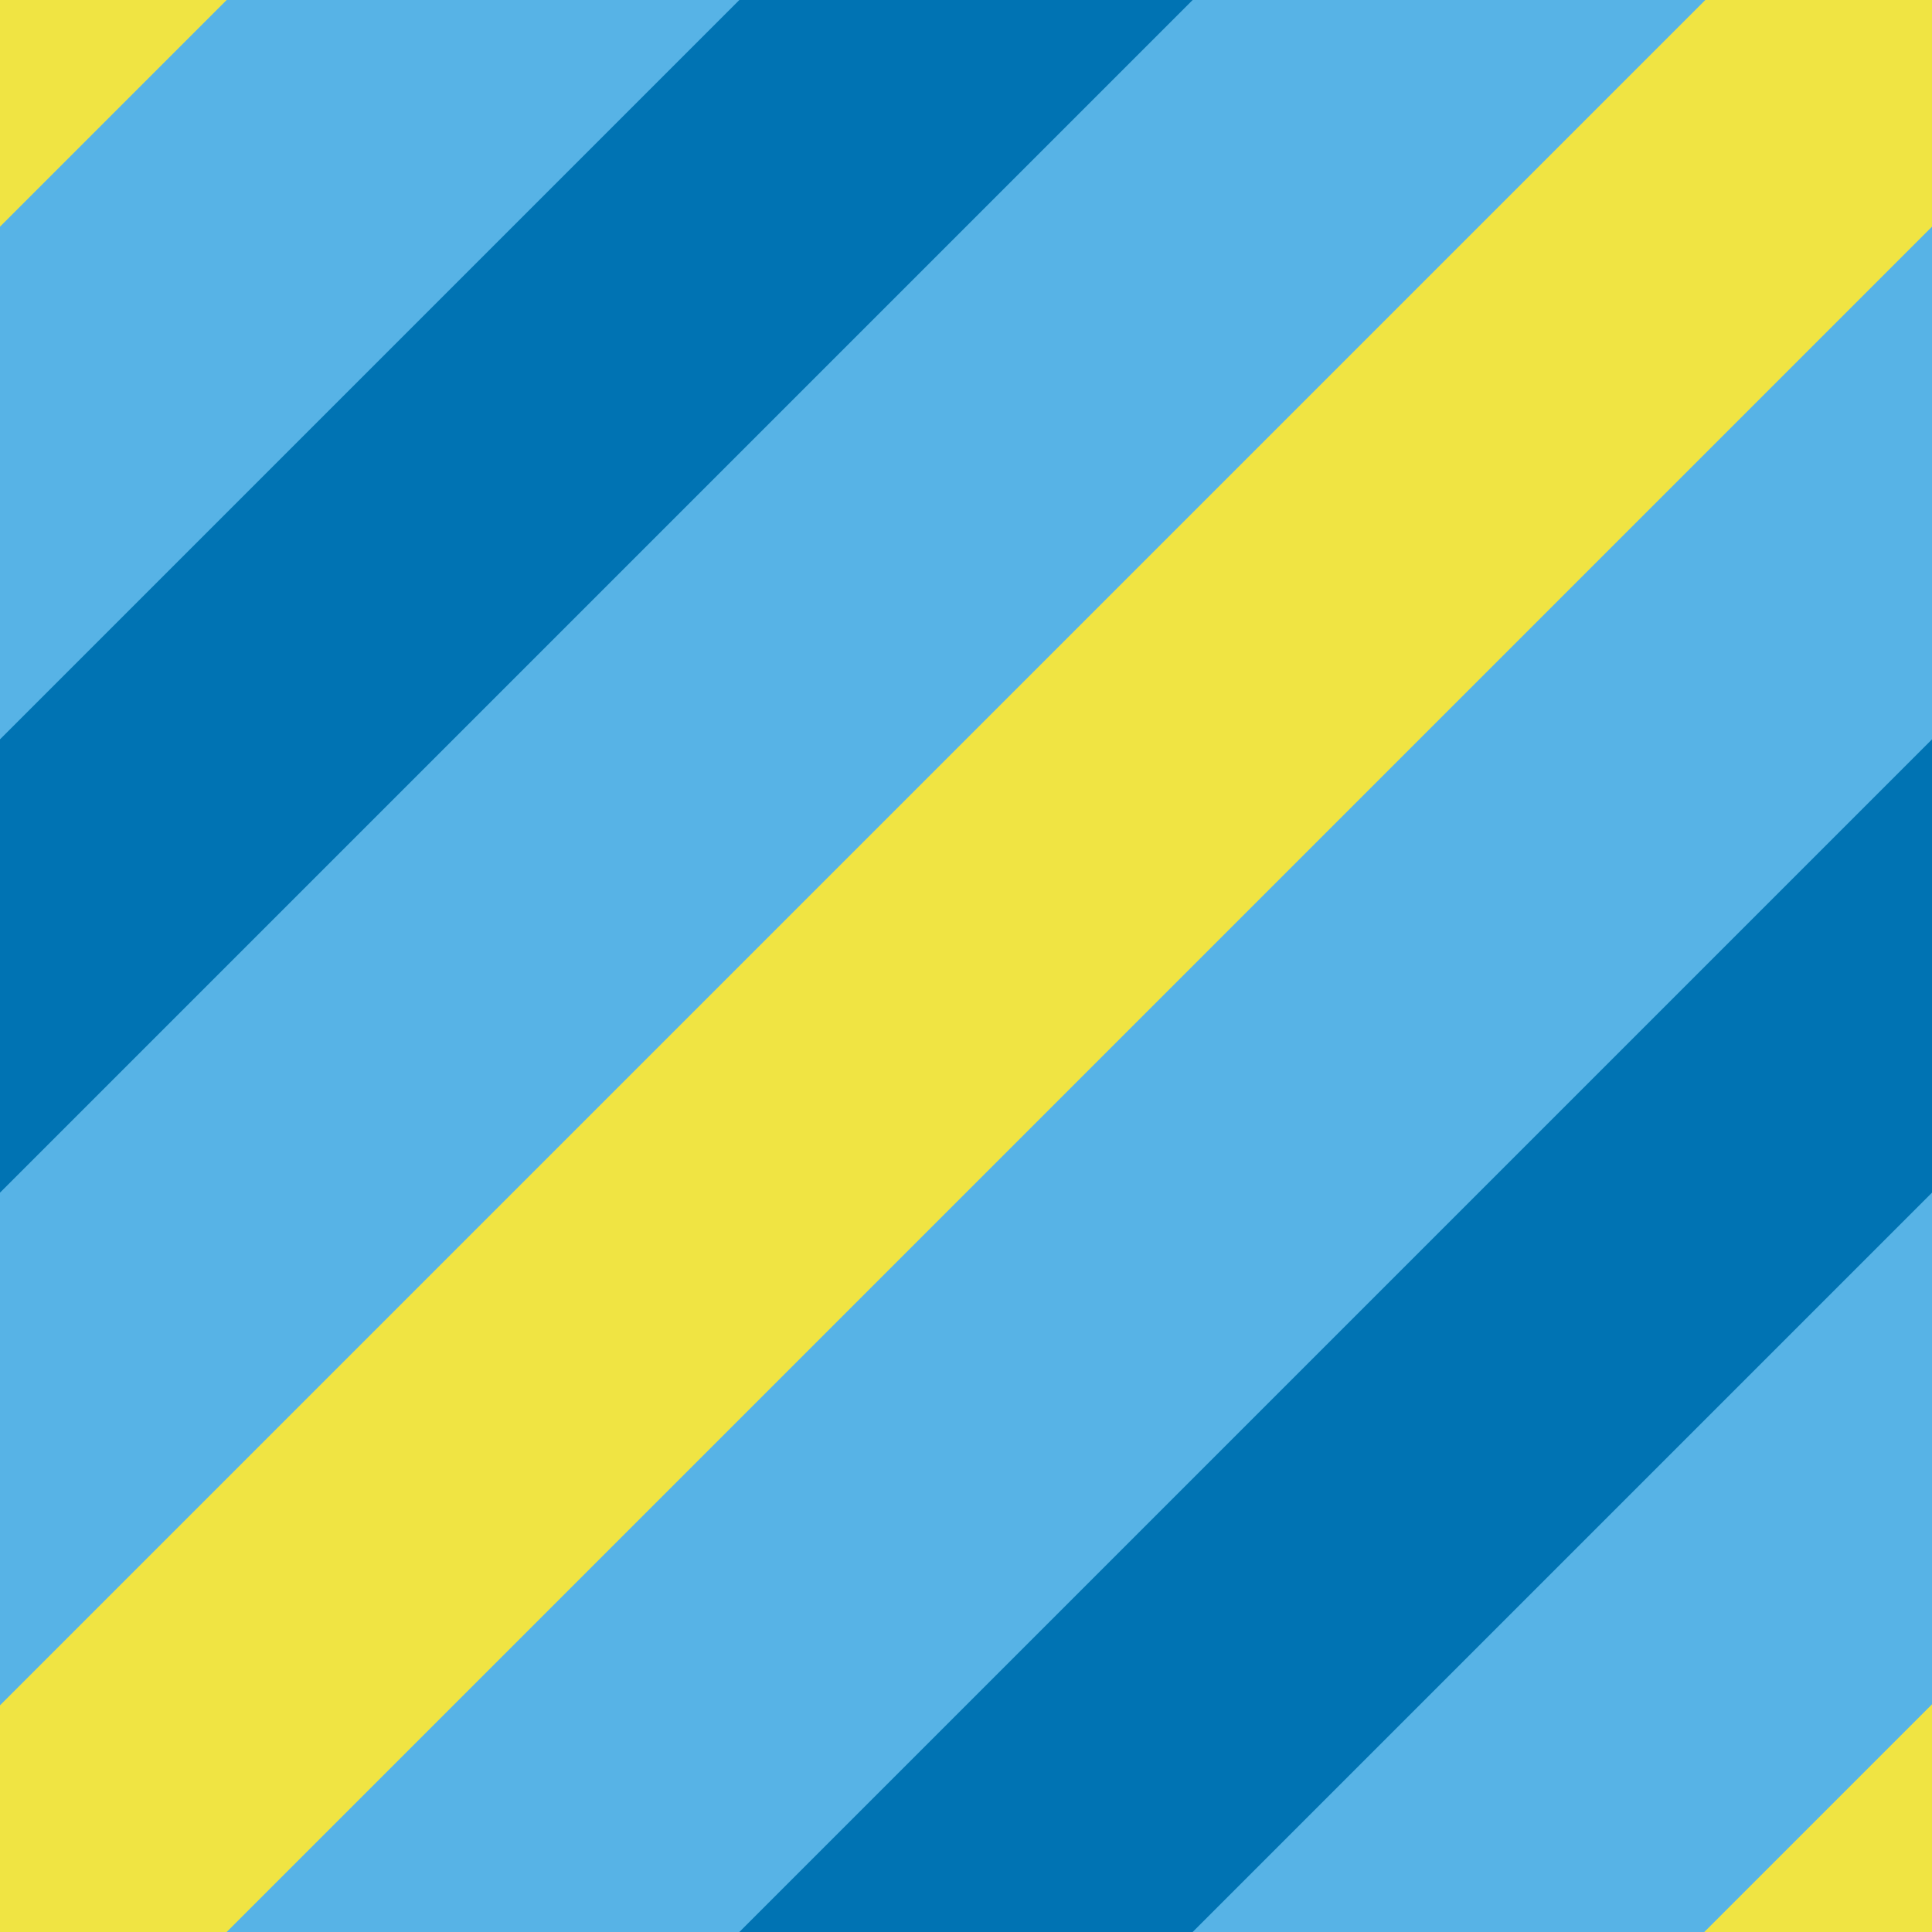 <?xml version="1.0" encoding="utf-8"?>
<!-- Generator: Adobe Illustrator 16.0.0, SVG Export Plug-In . SVG Version: 6.00 Build 0)  -->
<!DOCTYPE svg PUBLIC "-//W3C//DTD SVG 1.1//EN" "http://www.w3.org/Graphics/SVG/1.1/DTD/svg11.dtd">
<svg version="1.1" xmlns="http://www.w3.org/2000/svg" xmlns:xlink="http://www.w3.org/1999/xlink" x="0px" y="0px" width="220px"
	 height="219.999px" viewBox="0 0 220 219.999" enable-background="new 0 0 220 219.999" xml:space="preserve">
<g id="bg">
</g>
<g id="Layer_1">
	<g>
		<defs>
			<rect id="SVGID_465_" width="220" height="219.999"/>
		</defs>
		<use xlink:href="#SVGID_465_"  overflow="visible" fill="#57B3E6"/>
		<clipPath id="SVGID_2_">
			<use xlink:href="#SVGID_465_"  overflow="visible"/>
		</clipPath>
		<rect clip-path="url(#SVGID_2_)" fill="#57B3E6" width="220" height="219.999"/>
		<g clip-path="url(#SVGID_2_)">
			
				<line fill="#57B3E6" stroke="#F0E443" stroke-width="36.5" stroke-linecap="square" stroke-miterlimit="10" x1="220" y1="0" x2="0" y2="219.999"/>
		</g>
		<g clip-path="url(#SVGID_2_)">
			
				<line fill="#57B3E6" stroke="#0073B3" stroke-width="36.5" stroke-linecap="square" stroke-miterlimit="10" x1="220" y1="109.999" x2="110" y2="219.999"/>
		</g>
		<g clip-path="url(#SVGID_2_)">
			<g>
				
					<line fill="#57B3E6" stroke="#0073B3" stroke-width="36.5" stroke-linecap="square" stroke-miterlimit="10" x1="110" y1="0" x2="0" y2="109.999"/>
			</g>
		</g>
		<g clip-path="url(#SVGID_2_)">
			<g>
				
					<line fill="#57B3E6" stroke="#F0E443" stroke-width="36.5" stroke-linecap="square" stroke-miterlimit="10" x1="55" y1="-55" x2="-55" y2="54.999"/>
			</g>
		</g>
		<g clip-path="url(#SVGID_2_)">
			<g>
				
					<line fill="#57B3E6" stroke="#F0E443" stroke-width="36.5" stroke-linecap="square" stroke-miterlimit="10" x1="274.941" y1="164.94" x2="164.941" y2="274.94"/>
			</g>
		</g>
	</g>
</g>
</svg>
